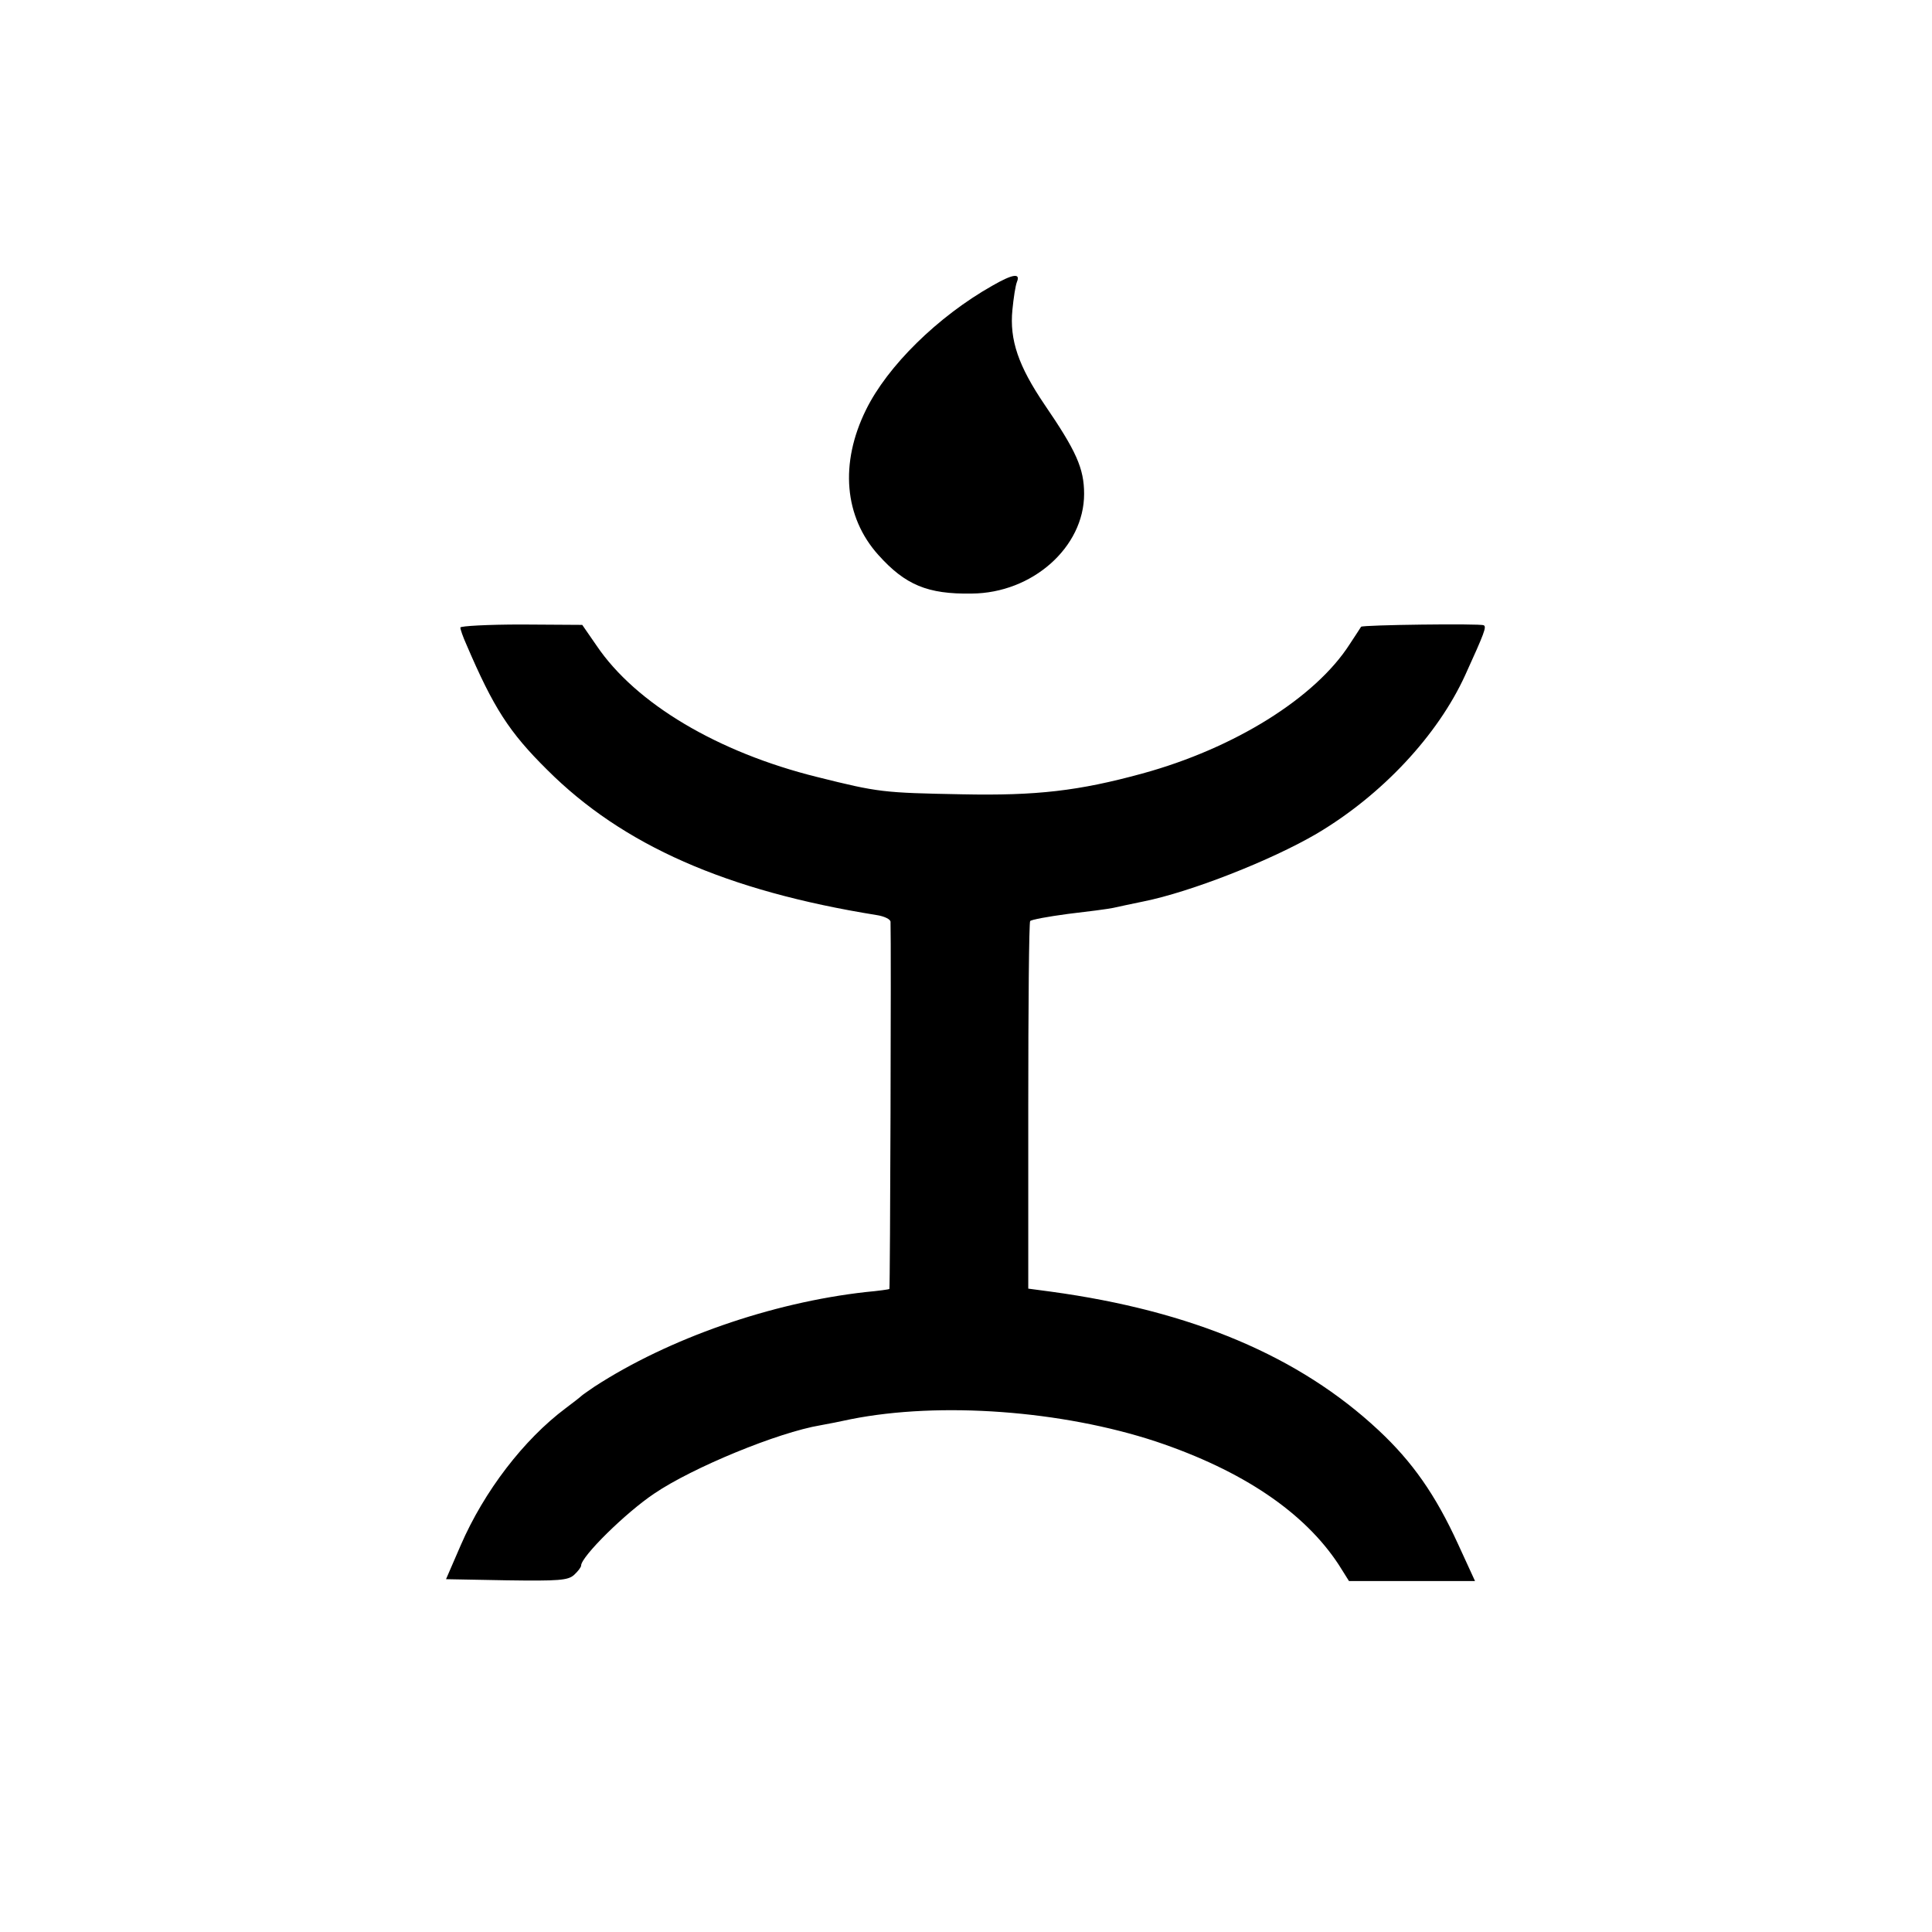 <?xml version="1.0" standalone="no"?>
<!DOCTYPE svg PUBLIC "-//W3C//DTD SVG 20010904//EN"
 "http://www.w3.org/TR/2001/REC-SVG-20010904/DTD/svg10.dtd">
<svg version="1.0" xmlns="http://www.w3.org/2000/svg"
 width="512pt" height="512pt" viewBox="0 0 512 512"
 preserveAspectRatio="xMidYMid meet">
<g transform="translate(0,512) scale(0.1,-0.1)"
fill="#000000" stroke="none">
<path d="M2630 4363 c-145 -82 -278 -213 -335 -329 -70 -142 -58 -284 33 -385
71 -79 130 -104 247 -102 161 1 298 123 298 264 0 68 -21 114 -105 237 -69
102 -93 171 -85 251 3 31 8 64 12 74 10 24 -11 21 -65 -10z"/>
<path d="M1220 3457 c0 -5 7 -25 16 -45 72 -168 113 -232 214 -332 200 -200
475 -321 873 -385 20 -3 37 -11 37 -18 2 -58 -1 -971 -3 -973 -1 -1 -29 -5
-62 -8 -251 -28 -523 -123 -720 -251 -16 -11 -32 -22 -35 -25 -3 -3 -21 -17
-41 -32 -111 -83 -216 -220 -278 -363 l-39 -90 161 -3 c138 -2 162 0 178 14
11 10 19 21 19 25 0 24 119 141 194 191 100 68 327 162 441 181 17 3 53 10 80
16 237 47 559 23 808 -59 230 -77 394 -188 485 -327 l27 -43 167 0 167 0 -45
98 c-60 131 -121 218 -211 302 -210 196 -494 316 -868 367 l-60 8 0 483 c0
266 2 487 5 491 3 4 48 12 100 19 52 6 106 13 120 16 14 3 50 11 80 17 125 25
339 109 460 180 172 102 320 260 393 420 51 112 57 128 49 132 -10 5 -321 1
-325 -4 -1 -2 -15 -23 -30 -46 -91 -142 -305 -276 -550 -343 -168 -46 -280
-59 -477 -55 -210 4 -221 5 -385 46 -262 65 -480 194 -584 348 l-38 55 -161 1
c-89 0 -162 -4 -162 -8z"/>
</g>
</svg>
